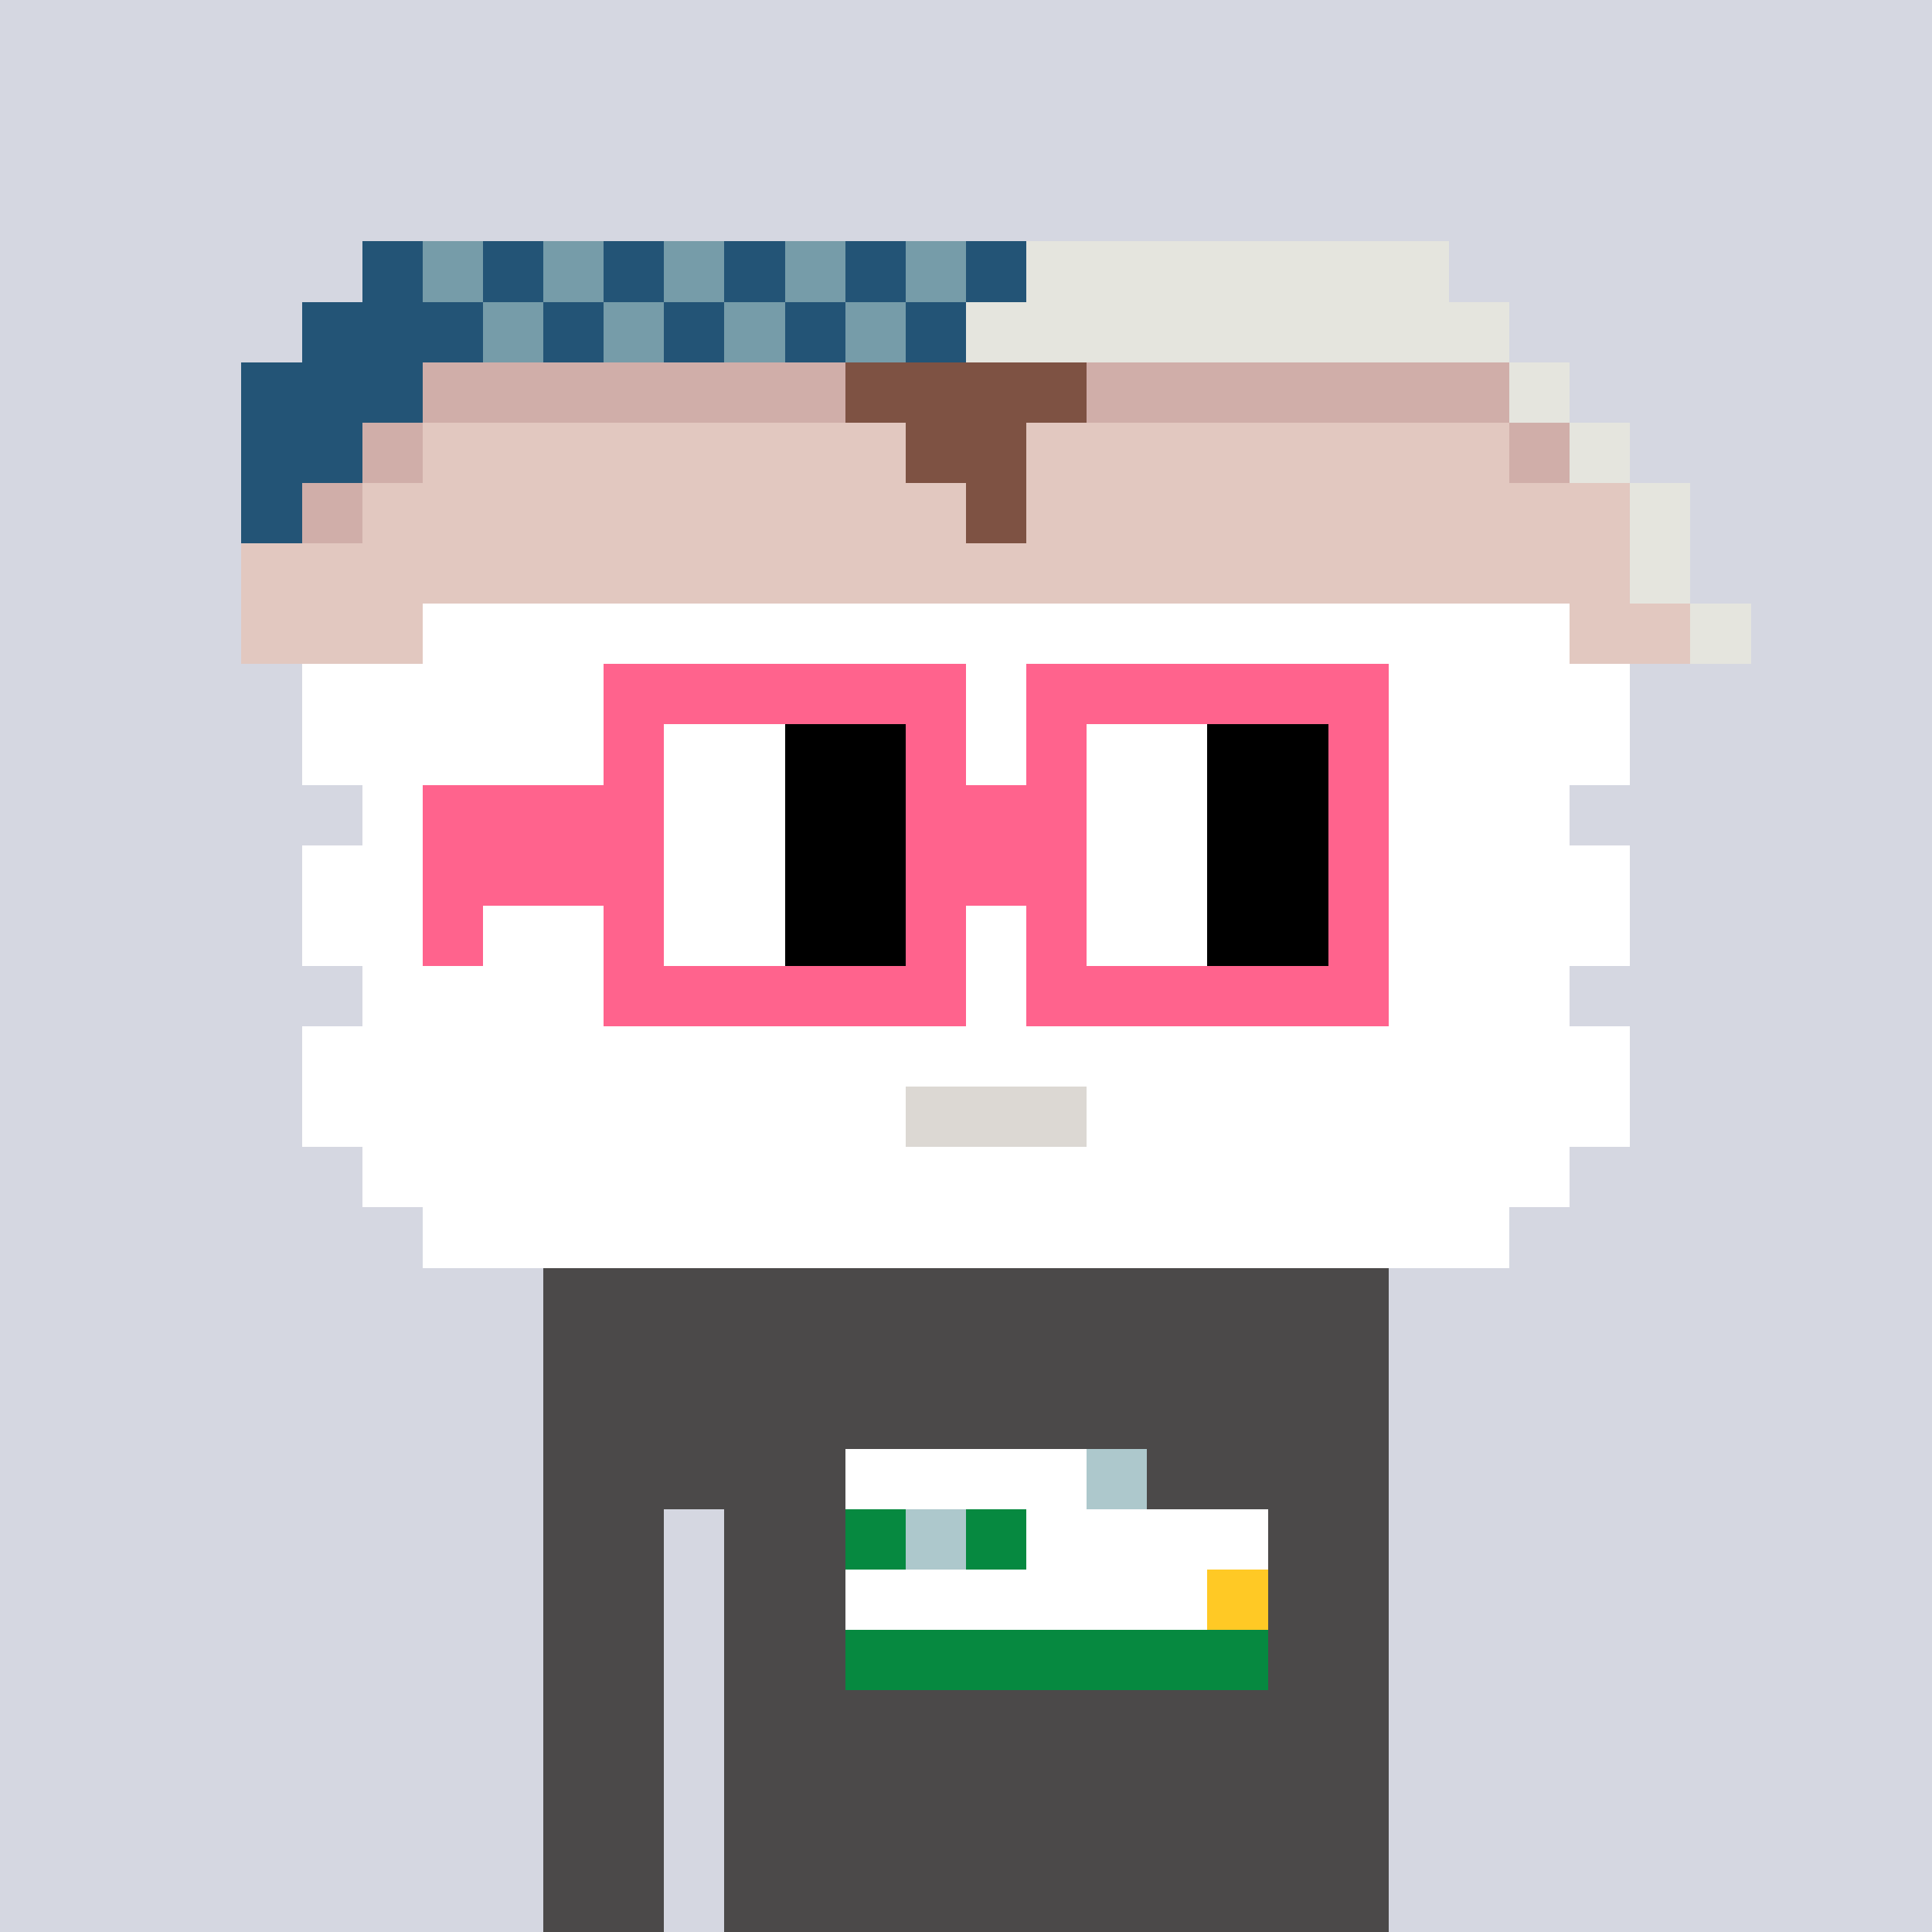 <svg width="320" height="320" viewBox="0 0 320 320" xmlns="http://www.w3.org/2000/svg" shape-rendering="crispEdges"><rect width="100%" height="100%" fill="#d5d7e1" /><rect width="140" height="10" x="90" y="210" fill="#4b4949" /><rect width="140" height="10" x="90" y="220" fill="#4b4949" /><rect width="140" height="10" x="90" y="230" fill="#4b4949" /><rect width="140" height="10" x="90" y="240" fill="#4b4949" /><rect width="20" height="10" x="90" y="250" fill="#4b4949" /><rect width="110" height="10" x="120" y="250" fill="#4b4949" /><rect width="20" height="10" x="90" y="260" fill="#4b4949" /><rect width="110" height="10" x="120" y="260" fill="#4b4949" /><rect width="20" height="10" x="90" y="270" fill="#4b4949" /><rect width="110" height="10" x="120" y="270" fill="#4b4949" /><rect width="20" height="10" x="90" y="280" fill="#4b4949" /><rect width="110" height="10" x="120" y="280" fill="#4b4949" /><rect width="20" height="10" x="90" y="290" fill="#4b4949" /><rect width="110" height="10" x="120" y="290" fill="#4b4949" /><rect width="20" height="10" x="90" y="300" fill="#4b4949" /><rect width="110" height="10" x="120" y="300" fill="#4b4949" /><rect width="20" height="10" x="90" y="310" fill="#4b4949" /><rect width="110" height="10" x="120" y="310" fill="#4b4949" /><rect width="40" height="10" x="140" y="240" fill="#ffffff" /><rect width="10" height="10" x="180" y="240" fill="#adc8cc" /><rect width="10" height="10" x="140" y="250" fill="#068940" /><rect width="10" height="10" x="150" y="250" fill="#adc8cc" /><rect width="10" height="10" x="160" y="250" fill="#068940" /><rect width="40" height="10" x="170" y="250" fill="#ffffff" /><rect width="60" height="10" x="140" y="260" fill="#ffffff" /><rect width="10" height="10" x="200" y="260" fill="#ffc925" /><rect width="70" height="10" x="140" y="270" fill="#068940" /><rect width="10" height="10" x="60" y="40" fill="#235476" /><rect width="10" height="10" x="70" y="40" fill="#769ca9" /><rect width="10" height="10" x="80" y="40" fill="#235476" /><rect width="10" height="10" x="90" y="40" fill="#769ca9" /><rect width="10" height="10" x="100" y="40" fill="#235476" /><rect width="10" height="10" x="110" y="40" fill="#769ca9" /><rect width="10" height="10" x="120" y="40" fill="#235476" /><rect width="10" height="10" x="130" y="40" fill="#769ca9" /><rect width="10" height="10" x="140" y="40" fill="#235476" /><rect width="10" height="10" x="150" y="40" fill="#769ca9" /><rect width="10" height="10" x="160" y="40" fill="#235476" /><rect width="70" height="10" x="170" y="40" fill="#e5e5de" /><rect width="30" height="10" x="50" y="50" fill="#235476" /><rect width="10" height="10" x="80" y="50" fill="#769ca9" /><rect width="10" height="10" x="90" y="50" fill="#235476" /><rect width="10" height="10" x="100" y="50" fill="#769ca9" /><rect width="10" height="10" x="110" y="50" fill="#235476" /><rect width="10" height="10" x="120" y="50" fill="#769ca9" /><rect width="10" height="10" x="130" y="50" fill="#235476" /><rect width="10" height="10" x="140" y="50" fill="#769ca9" /><rect width="10" height="10" x="150" y="50" fill="#235476" /><rect width="90" height="10" x="160" y="50" fill="#e5e5de" /><rect width="30" height="10" x="40" y="60" fill="#235476" /><rect width="70" height="10" x="70" y="60" fill="#d0aea9" /><rect width="40" height="10" x="140" y="60" fill="#7e5243" /><rect width="70" height="10" x="180" y="60" fill="#d0aea9" /><rect width="10" height="10" x="250" y="60" fill="#e5e5de" /><rect width="20" height="10" x="40" y="70" fill="#235476" /><rect width="10" height="10" x="60" y="70" fill="#d0aea9" /><rect width="80" height="10" x="70" y="70" fill="#e2c8c0" /><rect width="20" height="10" x="150" y="70" fill="#7e5243" /><rect width="80" height="10" x="170" y="70" fill="#e2c8c0" /><rect width="10" height="10" x="250" y="70" fill="#d0aea9" /><rect width="10" height="10" x="260" y="70" fill="#e5e5de" /><rect width="10" height="10" x="40" y="80" fill="#235476" /><rect width="10" height="10" x="50" y="80" fill="#d0aea9" /><rect width="100" height="10" x="60" y="80" fill="#e2c8c0" /><rect width="10" height="10" x="160" y="80" fill="#7e5243" /><rect width="100" height="10" x="170" y="80" fill="#e2c8c0" /><rect width="10" height="10" x="270" y="80" fill="#e5e5de" /><rect width="230" height="10" x="40" y="90" fill="#e2c8c0" /><rect width="10" height="10" x="270" y="90" fill="#e5e5de" /><rect width="30" height="10" x="40" y="100" fill="#e2c8c0" /><rect width="190" height="10" x="70" y="100" fill="#ffffff" /><rect width="20" height="10" x="260" y="100" fill="#e2c8c0" /><rect width="10" height="10" x="280" y="100" fill="#e5e5de" /><rect width="220" height="10" x="50" y="110" fill="#ffffff" /><rect width="220" height="10" x="50" y="120" fill="#ffffff" /><rect width="200" height="10" x="60" y="130" fill="#ffffff" /><rect width="220" height="10" x="50" y="140" fill="#ffffff" /><rect width="220" height="10" x="50" y="150" fill="#ffffff" /><rect width="200" height="10" x="60" y="160" fill="#ffffff" /><rect width="220" height="10" x="50" y="170" fill="#ffffff" /><rect width="100" height="10" x="50" y="180" fill="#ffffff" /><rect width="30" height="10" x="150" y="180" fill="#dcd8d3" /><rect width="90" height="10" x="180" y="180" fill="#ffffff" /><rect width="200" height="10" x="60" y="190" fill="#ffffff" /><rect width="180" height="10" x="70" y="200" fill="#ffffff" /><rect width="60" height="10" x="100" y="110" fill="#ff638d" /><rect width="60" height="10" x="170" y="110" fill="#ff638d" /><rect width="10" height="10" x="100" y="120" fill="#ff638d" /><rect width="20" height="10" x="110" y="120" fill="#ffffff" /><rect width="20" height="10" x="130" y="120" fill="#000000" /><rect width="10" height="10" x="150" y="120" fill="#ff638d" /><rect width="10" height="10" x="170" y="120" fill="#ff638d" /><rect width="20" height="10" x="180" y="120" fill="#ffffff" /><rect width="20" height="10" x="200" y="120" fill="#000000" /><rect width="10" height="10" x="220" y="120" fill="#ff638d" /><rect width="40" height="10" x="70" y="130" fill="#ff638d" /><rect width="20" height="10" x="110" y="130" fill="#ffffff" /><rect width="20" height="10" x="130" y="130" fill="#000000" /><rect width="30" height="10" x="150" y="130" fill="#ff638d" /><rect width="20" height="10" x="180" y="130" fill="#ffffff" /><rect width="20" height="10" x="200" y="130" fill="#000000" /><rect width="10" height="10" x="220" y="130" fill="#ff638d" /><rect width="40" height="10" x="70" y="140" fill="#ff638d" /><rect width="20" height="10" x="110" y="140" fill="#ffffff" /><rect width="20" height="10" x="130" y="140" fill="#000000" /><rect width="30" height="10" x="150" y="140" fill="#ff638d" /><rect width="20" height="10" x="180" y="140" fill="#ffffff" /><rect width="20" height="10" x="200" y="140" fill="#000000" /><rect width="10" height="10" x="220" y="140" fill="#ff638d" /><rect width="10" height="10" x="70" y="150" fill="#ff638d" /><rect width="10" height="10" x="100" y="150" fill="#ff638d" /><rect width="20" height="10" x="110" y="150" fill="#ffffff" /><rect width="20" height="10" x="130" y="150" fill="#000000" /><rect width="10" height="10" x="150" y="150" fill="#ff638d" /><rect width="10" height="10" x="170" y="150" fill="#ff638d" /><rect width="20" height="10" x="180" y="150" fill="#ffffff" /><rect width="20" height="10" x="200" y="150" fill="#000000" /><rect width="10" height="10" x="220" y="150" fill="#ff638d" /><rect width="60" height="10" x="100" y="160" fill="#ff638d" /><rect width="60" height="10" x="170" y="160" fill="#ff638d" /></svg>